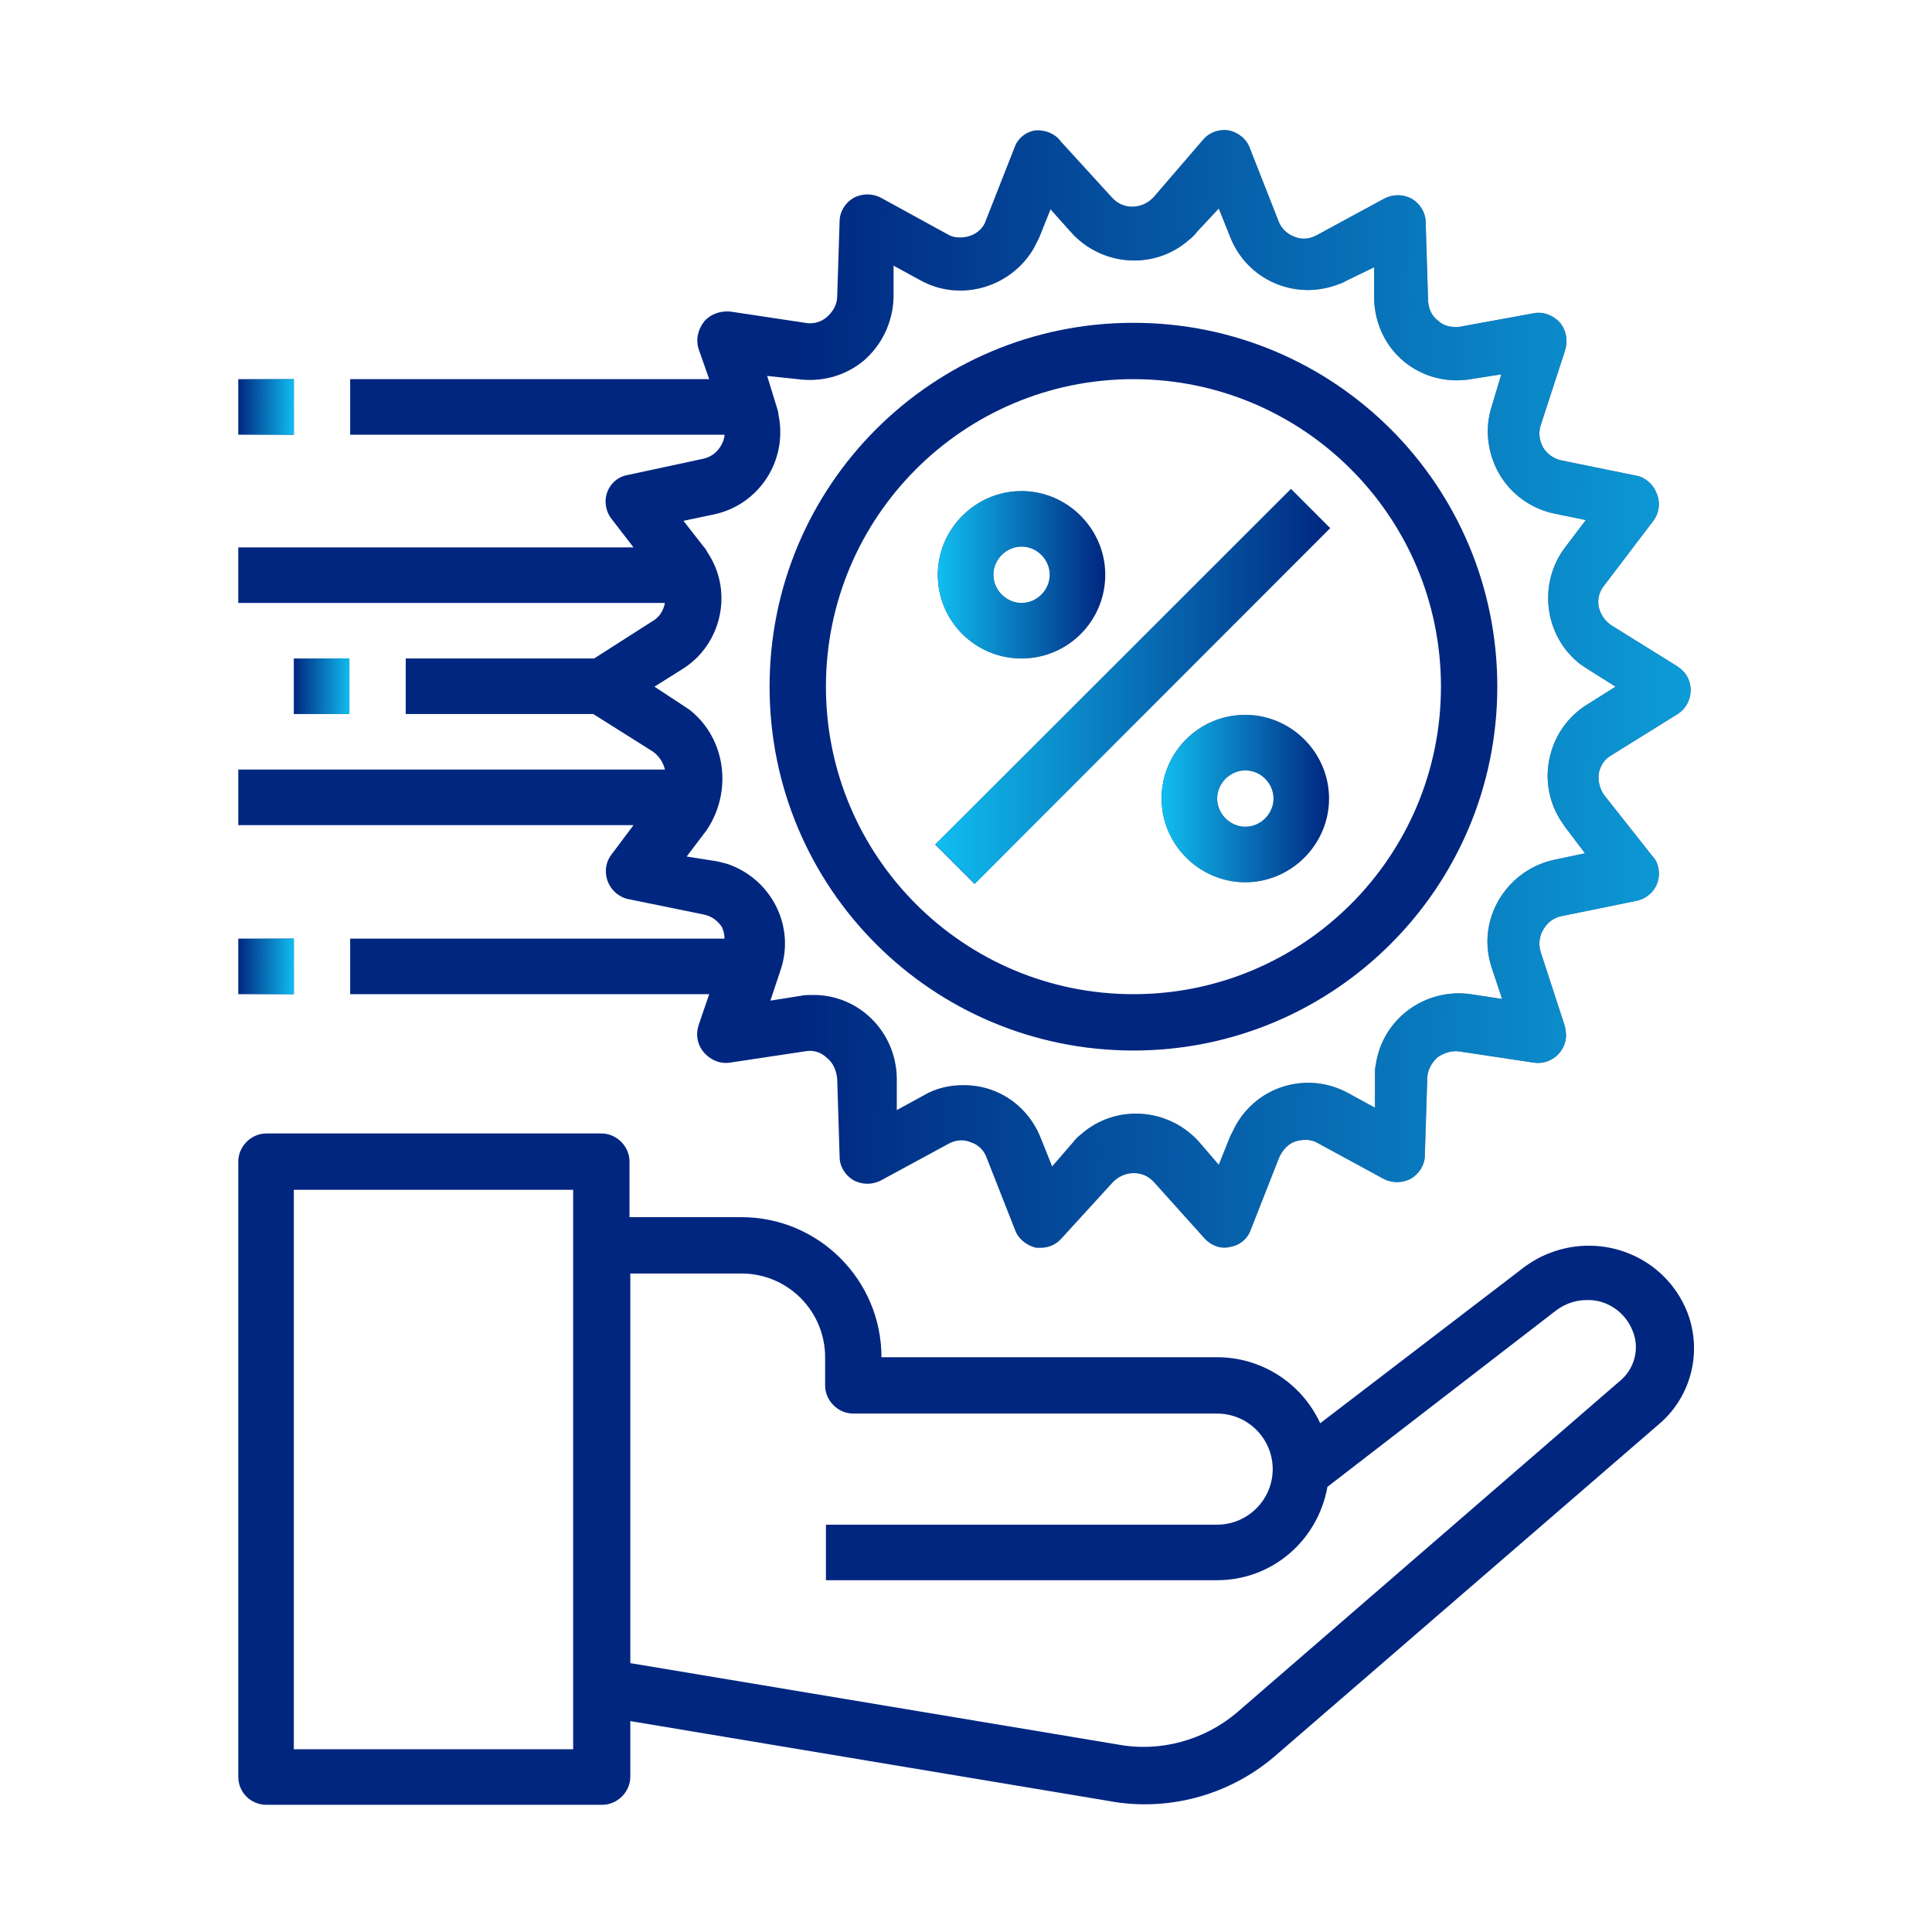 <?xml version="1.0" encoding="utf-8"?>
<!-- Generator: Adobe Illustrator 25.2.1, SVG Export Plug-In . SVG Version: 6.00 Build 0)  -->
<svg version="1.1" id="Layer_1" xmlns="http://www.w3.org/2000/svg" xmlns:xlink="http://www.w3.org/1999/xlink" x="0px" y="0px"
	 viewBox="0 0 24 24" style="enable-background:new 0 0 24 24;" xml:space="preserve">
<style type="text/css">
	.st0{fill:#002680;}
	.st1{opacity:0.65;}
	.st2{fill:url(#SVGID_1_);}
	.st3{fill:#FFFFFF;}
	.st4{fill:url(#SVGID_2_);}
	.st5{fill:url(#SVGID_3_);}
	.st6{fill:url(#SVGID_4_);}
	.st7{fill:url(#SVGID_5_);}
	.st8{fill:url(#SVGID_6_);}
	.st9{fill:url(#SVGID_7_);}
	.st10{fill:url(#SVGID_8_);}
	.st11{fill:url(#SVGID_9_);}
	.st12{fill:url(#SVGID_10_);}
	.st13{fill:url(#SVGID_11_);}
	.st14{fill:url(#SVGID_12_);}
	.st15{fill:url(#SVGID_13_);}
	.st16{fill:url(#SVGID_14_);}
	.st17{fill:url(#SVGID_15_);}
	.st18{fill:url(#SVGID_16_);}
	.st19{fill:url(#SVGID_17_);}
	.st20{fill:url(#SVGID_18_);}
	.st21{fill:url(#SVGID_19_);}
	.st22{fill:url(#SVGID_20_);}
	.st23{fill:url(#SVGID_21_);}
	.st24{fill:url(#SVGID_22_);}
	.st25{fill:url(#SVGID_23_);}
	.st26{fill:url(#SVGID_24_);}
	.st27{fill:url(#SVGID_25_);}
	.st28{fill:url(#SVGID_26_);}
	.st29{fill:url(#SVGID_27_);}
	.st30{fill:url(#SVGID_28_);}
	.st31{fill:url(#SVGID_29_);}
	.st32{fill:url(#SVGID_30_);}
	.st33{fill:url(#SVGID_31_);}
	.st34{fill:url(#SVGID_32_);}
	.st35{fill:url(#SVGID_33_);}
	.st36{fill:url(#SVGID_34_);}
	.st37{fill:url(#SVGID_35_);}
	.st38{fill:url(#SVGID_36_);}
	.st39{fill:url(#SVGID_37_);}
	.st40{fill:url(#SVGID_38_);}
	.st41{fill:url(#SVGID_39_);}
	.st42{fill:url(#SVGID_40_);}
	.st43{fill:url(#SVGID_41_);}
	.st44{fill:url(#SVGID_42_);}
	.st45{fill:url(#SVGID_43_);}
	.st46{fill:url(#SVGID_44_);}
	.st47{fill:url(#SVGID_45_);}
	.st48{fill:url(#SVGID_46_);}
	.st49{fill:url(#SVGID_47_);}
	.st50{fill:url(#SVGID_48_);}
	.st51{fill:url(#SVGID_49_);}
	.st52{fill:url(#SVGID_50_);}
	.st53{fill:url(#SVGID_51_);}
	.st54{fill:url(#SVGID_52_);}
	.st55{fill:url(#SVGID_53_);}
	.st56{fill:url(#SVGID_54_);}
	.st57{fill:url(#SVGID_55_);}
	.st58{fill:url(#SVGID_56_);}
	.st59{fill:url(#SVGID_57_);}
	.st60{fill:url(#SVGID_58_);}
	.st61{fill:url(#SVGID_59_);}
	.st62{fill:url(#SVGID_60_);}
	.st63{fill:url(#SVGID_61_);}
	.st64{fill:url(#SVGID_62_);}
	.st65{fill:url(#SVGID_63_);}
	.st66{fill:url(#SVGID_64_);}
	.st67{fill:url(#SVGID_65_);}
	.st68{fill:url(#SVGID_66_);}
	.st69{fill:url(#SVGID_67_);}
	.st70{fill:url(#SVGID_68_);}
	.st71{fill:url(#SVGID_69_);}
	.st72{fill:url(#SVGID_70_);}
	.st73{fill:url(#SVGID_71_);}
	.st74{fill:url(#SVGID_72_);}
	.st75{fill:url(#SVGID_73_);}
	.st76{fill:url(#SVGID_74_);}
	.st77{fill:url(#SVGID_75_);}
	.st78{fill:url(#SVGID_76_);}
	.st79{fill:url(#SVGID_77_);}
	.st80{fill:url(#SVGID_78_);}
	.st81{fill:url(#SVGID_79_);}
	.st82{fill:url(#SVGID_80_);}
	.st83{fill:url(#SVGID_81_);}
	.st84{fill:url(#SVGID_82_);}
	.st85{fill:url(#SVGID_83_);}
	.st86{fill:url(#SVGID_84_);}
	.st87{fill:url(#SVGID_85_);}
	.st88{fill:url(#SVGID_86_);}
	.st89{fill:url(#SVGID_87_);}
	.st90{fill:url(#SVGID_88_);}
	.st91{fill:url(#SVGID_89_);}
	.st92{fill:url(#SVGID_90_);}
	.st93{fill:url(#SVGID_91_);}
	.st94{fill:url(#SVGID_92_);}
	.st95{fill:url(#SVGID_93_);}
	.st96{fill:url(#SVGID_94_);}
	.st97{fill:url(#SVGID_95_);}
	.st98{fill:url(#SVGID_96_);}
	.st99{fill:url(#SVGID_97_);}
	.st100{fill:url(#SVGID_98_);}
	.st101{fill:url(#SVGID_99_);}
	.st102{fill:url(#SVGID_100_);}
	.st103{fill:url(#SVGID_101_);}
	.st104{fill:url(#SVGID_102_);}
	.st105{fill:url(#SVGID_103_);}
	.st106{fill:url(#SVGID_104_);}
	.st107{fill:url(#SVGID_105_);}
	.st108{fill:url(#SVGID_106_);}
	.st109{fill:url(#SVGID_107_);}
	.st110{fill:url(#SVGID_108_);}
	.st111{fill:url(#SVGID_109_);}
	.st112{fill:url(#SVGID_110_);}
	.st113{fill:url(#SVGID_111_);}
	.st114{fill:url(#SVGID_112_);}
	.st115{fill:url(#SVGID_113_);}
	.st116{fill:url(#SVGID_114_);}
	.st117{fill:url(#SVGID_115_);}
	.st118{fill:url(#SVGID_116_);}
	.st119{fill:url(#SVGID_117_);}
	.st120{fill:url(#SVGID_118_);}
	.st121{fill:url(#SVGID_119_);}
	.st122{fill:url(#SVGID_120_);}
	.st123{fill:url(#SVGID_121_);}
	.st124{fill:url(#SVGID_122_);}
	.st125{fill:url(#SVGID_123_);}
	.st126{fill:url(#SVGID_124_);}
	.st127{fill:url(#SVGID_125_);}
	.st128{fill:url(#SVGID_126_);}
	.st129{fill:url(#SVGID_127_);}
	.st130{fill:url(#SVGID_128_);}
	.st131{fill:url(#SVGID_129_);}
	.st132{fill:url(#SVGID_130_);}
	.st133{fill:url(#SVGID_131_);}
	.st134{fill:url(#SVGID_132_);}
	.st135{fill:url(#SVGID_133_);}
	.st136{fill:url(#SVGID_134_);}
	.st137{fill:url(#SVGID_135_);}
	.st138{fill:url(#SVGID_136_);}
	.st139{fill:url(#SVGID_137_);}
	.st140{fill:url(#SVGID_138_);}
	.st141{fill:url(#SVGID_139_);}
	.st142{fill:url(#SVGID_140_);}
	.st143{fill:url(#SVGID_141_);}
	.st144{fill:url(#SVGID_142_);}
	.st145{fill:url(#SVGID_143_);}
	.st146{fill:url(#SVGID_144_);}
	.st147{fill:url(#SVGID_145_);}
	.st148{fill:url(#SVGID_146_);}
	.st149{fill:url(#SVGID_147_);}
	.st150{fill:url(#SVGID_148_);}
	.st151{fill:url(#SVGID_149_);}
	.st152{fill:url(#SVGID_150_);}
	.st153{fill:url(#SVGID_151_);}
	.st154{fill:url(#SVGID_152_);}
	.st155{fill:url(#SVGID_153_);}
	.st156{fill:url(#SVGID_154_);}
	.st157{fill:url(#SVGID_155_);}
	.st158{fill:url(#SVGID_156_);}
	.st159{fill:url(#SVGID_157_);}
	.st160{fill:url(#SVGID_158_);}
	.st161{fill:url(#SVGID_159_);}
	.st162{fill:url(#SVGID_160_);}
	.st163{fill:url(#SVGID_161_);}
	.st164{fill:url(#SVGID_162_);}
	.st165{fill:url(#SVGID_163_);}
	.st166{fill:url(#SVGID_164_);}
	.st167{fill:url(#SVGID_165_);}
	.st168{fill:url(#SVGID_166_);}
	.st169{fill:url(#SVGID_167_);}
	.st170{fill:url(#SVGID_168_);}
	.st171{fill:url(#SVGID_169_);}
	.st172{fill:url(#SVGID_170_);}
	.st173{fill:url(#SVGID_171_);}
	.st174{fill:url(#SVGID_172_);}
	.st175{fill:url(#SVGID_173_);}
	.st176{fill:url(#SVGID_174_);}
	.st177{fill:url(#SVGID_175_);}
	.st178{fill:url(#SVGID_176_);}
	.st179{fill:url(#SVGID_177_);}
	.st180{fill:url(#SVGID_178_);}
	.st181{fill:url(#SVGID_179_);}
	.st182{fill:url(#SVGID_180_);}
	.st183{fill:url(#SVGID_181_);}
	.st184{fill:url(#SVGID_182_);}
	.st185{fill:url(#SVGID_183_);}
	.st186{fill:url(#SVGID_184_);}
	.st187{fill:url(#SVGID_185_);}
	.st188{fill:url(#SVGID_186_);}
	.st189{fill:url(#SVGID_187_);}
	.st190{fill:url(#SVGID_188_);}
	.st191{fill:url(#SVGID_189_);}
	.st192{fill:url(#SVGID_190_);}
	.st193{fill:url(#SVGID_191_);}
	.st194{fill:url(#SVGID_192_);}
	.st195{fill:url(#SVGID_193_);}
	.st196{fill:url(#SVGID_194_);}
	.st197{fill:url(#SVGID_195_);}
	.st198{fill:url(#SVGID_196_);}
	.st199{fill:url(#SVGID_197_);}
	.st200{fill:url(#SVGID_198_);}
	.st201{fill:url(#SVGID_199_);}
	.st202{fill:url(#SVGID_200_);}
	.st203{fill:url(#SVGID_201_);}
	.st204{fill:url(#SVGID_202_);}
	.st205{fill:url(#SVGID_203_);}
	.st206{fill:url(#SVGID_204_);}
	.st207{fill:url(#SVGID_205_);}
	.st208{fill:url(#SVGID_206_);}
	.st209{fill:url(#SVGID_207_);}
	.st210{fill:url(#SVGID_208_);}
	.st211{fill:url(#SVGID_209_);}
	.st212{fill:url(#SVGID_210_);}
	.st213{fill:url(#SVGID_211_);}
	.st214{fill:url(#SVGID_212_);}
	.st215{fill:url(#SVGID_213_);}
	.st216{fill:url(#SVGID_214_);}
	.st217{fill:url(#SVGID_215_);}
	.st218{fill:url(#SVGID_216_);}
	.st219{fill:url(#SVGID_217_);}
	.st220{fill:url(#SVGID_218_);}
	.st221{fill:url(#SVGID_219_);}
	.st222{fill:url(#SVGID_220_);}
	.st223{fill:url(#SVGID_221_);}
	.st224{fill:url(#SVGID_222_);}
	.st225{fill:url(#SVGID_223_);}
	.st226{fill:url(#SVGID_224_);}
	.st227{fill:url(#SVGID_225_);}
	.st228{fill:url(#SVGID_226_);}
	.st229{fill:url(#SVGID_227_);}
	.st230{fill:url(#SVGID_228_);}
	.st231{fill:url(#SVGID_229_);}
	.st232{fill:url(#SVGID_230_);}
	.st233{fill:url(#SVGID_231_);}
	.st234{fill:url(#SVGID_232_);}
	.st235{fill:url(#SVGID_233_);}
	.st236{fill:url(#SVGID_234_);}
	.st237{fill:url(#SVGID_235_);}
	.st238{fill:url(#SVGID_236_);}
	.st239{fill:url(#SVGID_237_);}
	.st240{fill:url(#SVGID_238_);}
	.st241{fill:url(#SVGID_239_);}
	.st242{fill:url(#SVGID_240_);}
	.st243{fill:url(#SVGID_241_);}
	.st244{fill:url(#SVGID_242_);}
	.st245{fill:url(#SVGID_243_);}
	.st246{fill:url(#SVGID_244_);}
	.st247{fill:url(#SVGID_245_);}
	.st248{fill:url(#SVGID_246_);}
	.st249{fill:url(#SVGID_247_);}
	.st250{fill-rule:evenodd;clip-rule:evenodd;fill:#002680;}
	.st251{fill-rule:evenodd;clip-rule:evenodd;fill:url(#SVGID_248_);}
	.st252{fill-rule:evenodd;clip-rule:evenodd;fill:url(#SVGID_249_);}
	.st253{fill-rule:evenodd;clip-rule:evenodd;fill:url(#SVGID_250_);}
	.st254{fill-rule:evenodd;clip-rule:evenodd;fill:url(#SVGID_251_);}
	.st255{fill-rule:evenodd;clip-rule:evenodd;fill:url(#SVGID_252_);}
	.st256{fill-rule:evenodd;clip-rule:evenodd;fill:url(#SVGID_253_);}
	.st257{fill-rule:evenodd;clip-rule:evenodd;fill:url(#SVGID_254_);}
	.st258{fill-rule:evenodd;clip-rule:evenodd;fill:url(#SVGID_255_);}
	.st259{fill-rule:evenodd;clip-rule:evenodd;fill:url(#SVGID_256_);}
	.st260{fill-rule:evenodd;clip-rule:evenodd;fill:#FFFFFF;}
	.st261{fill:url(#SVGID_257_);}
	.st262{fill:url(#SVGID_258_);}
	.st263{fill:url(#SVGID_259_);}
	.st264{fill:url(#SVGID_260_);}
	.st265{fill:url(#SVGID_261_);}
	.st266{fill:url(#SVGID_262_);}
	.st267{fill:url(#SVGID_263_);}
	.st268{fill:url(#SVGID_264_);}
	.st269{fill:url(#SVGID_265_);}
	.st270{fill:url(#SVGID_266_);}
	.st271{fill:url(#SVGID_267_);}
	.st272{fill:url(#SVGID_268_);}
	.st273{fill:url(#SVGID_269_);}
	.st274{fill:url(#SVGID_270_);}
	.st275{fill:url(#SVGID_271_);}
	.st276{fill:url(#SVGID_272_);}
	.st277{fill:url(#SVGID_273_);}
	.st278{fill:url(#SVGID_274_);}
	.st279{fill:url(#SVGID_275_);}
	.st280{fill:url(#SVGID_276_);}
	.st281{fill:url(#SVGID_277_);}
	.st282{fill:url(#SVGID_278_);}
	.st283{fill:url(#SVGID_279_);}
	.st284{fill:url(#SVGID_280_);}
	.st285{fill:url(#SVGID_281_);}
	.st286{fill:url(#SVGID_282_);}
	.st287{fill:url(#SVGID_283_);}
	.st288{fill:url(#SVGID_284_);}
	.st289{fill:url(#SVGID_285_);}
	.st290{fill:url(#SVGID_286_);}
	.st291{fill:url(#SVGID_287_);}
	.st292{fill:url(#SVGID_288_);}
	.st293{fill:url(#SVGID_289_);}
	.st294{fill:url(#SVGID_290_);}
	.st295{fill:url(#SVGID_291_);}
	.st296{fill:url(#SVGID_292_);}
	.st297{fill:url(#SVGID_293_);}
	.st298{fill:url(#SVGID_294_);}
	.st299{fill:url(#SVGID_295_);}
	.st300{fill:url(#SVGID_296_);}
	.st301{fill:url(#SVGID_297_);}
	.st302{fill:url(#SVGID_298_);}
	.st303{fill:url(#SVGID_299_);}
	.st304{fill:url(#SVGID_300_);}
	.st305{fill:url(#SVGID_301_);}
	.st306{fill:url(#SVGID_302_);}
	.st307{fill:url(#SVGID_303_);}
	.st308{fill:url(#SVGID_304_);}
	.st309{fill:url(#SVGID_305_);}
	.st310{fill:url(#SVGID_306_);}
	.st311{fill:url(#SVGID_307_);}
	.st312{fill:url(#SVGID_308_);}
	.st313{fill:url(#SVGID_309_);}
	.st314{fill:url(#SVGID_310_);}
	.st315{fill:url(#SVGID_311_);}
	.st316{fill:url(#SVGID_312_);}
	.st317{fill:url(#SVGID_313_);}
	.st318{fill:url(#SVGID_314_);}
	.st319{fill:url(#SVGID_315_);}
	.st320{fill:url(#SVGID_316_);}
	.st321{fill:url(#SVGID_317_);}
	.st322{fill:url(#SVGID_318_);}
	.st323{fill:url(#SVGID_319_);}
	.st324{fill:url(#SVGID_320_);}
	.st325{fill:url(#SVGID_321_);}
	.st326{fill:url(#SVGID_322_);}
	.st327{fill:url(#SVGID_323_);}
	.st328{fill:url(#SVGID_324_);}
	.st329{fill:url(#SVGID_325_);}
	.st330{fill:url(#SVGID_326_);}
	.st331{fill:url(#SVGID_327_);}
	.st332{fill:url(#SVGID_328_);}
	.st333{fill:url(#SVGID_329_);}
	.st334{fill:url(#SVGID_330_);}
	.st335{fill:url(#SVGID_331_);}
	.st336{fill:url(#SVGID_332_);}
	.st337{fill:url(#SVGID_333_);}
	.st338{fill:url(#SVGID_334_);}
	.st339{fill:url(#SVGID_335_);}
	.st340{fill:url(#SVGID_336_);}
	.st341{fill:url(#SVGID_337_);}
	.st342{fill:url(#SVGID_338_);}
	.st343{fill:url(#SVGID_339_);}
	.st344{fill:url(#SVGID_340_);}
	.st345{fill:url(#SVGID_341_);}
	.st346{fill:url(#SVGID_342_);}
	.st347{fill-rule:evenodd;clip-rule:evenodd;}
	.st348{fill:none;}
	.st349{fill-rule:evenodd;clip-rule:evenodd;fill:url(#SVGID_343_);}
	.st350{fill:url(#SVGID_344_);}
	.st351{fill:url(#SVGID_345_);}
	.st352{fill:url(#SVGID_346_);}
	.st353{fill:url(#SVGID_347_);}
	.st354{fill-rule:evenodd;clip-rule:evenodd;fill:none;stroke:#FFFFFF;stroke-width:0.25;stroke-miterlimit:10;}
	.st355{fill:url(#SVGID_348_);}
	.st356{fill:url(#SVGID_349_);}
	.st357{fill:url(#SVGID_350_);}
	.st358{fill:url(#SVGID_351_);}
	.st359{fill:url(#SVGID_352_);}
	.st360{fill:url(#SVGID_353_);}
	.st361{fill:url(#SVGID_354_);}
	.st362{fill:url(#SVGID_355_);}
	.st363{fill:url(#SVGID_356_);}
	.st364{fill:url(#SVGID_357_);}
	.st365{fill:url(#SVGID_358_);}
	.st366{fill:url(#SVGID_359_);}
	.st367{fill:url(#SVGID_360_);}
	.st368{fill:url(#SVGID_361_);}
	.st369{fill:url(#SVGID_362_);}
	.st370{fill:url(#SVGID_363_);}
	.st371{fill:url(#SVGID_364_);}
	.st372{fill:url(#SVGID_365_);}
	.st373{fill:url(#SVGID_366_);}
	.st374{fill:url(#SVGID_367_);}
	.st375{fill:url(#SVGID_368_);}
	.st376{fill:url(#SVGID_369_);}
	.st377{fill:url(#SVGID_370_);}
	.st378{fill:url(#SVGID_371_);}
	.st379{fill:url(#SVGID_372_);}
	.st380{fill:url(#SVGID_373_);}
	.st381{fill:url(#SVGID_374_);}
	.st382{fill:url(#SVGID_375_);}
	.st383{fill:url(#SVGID_376_);}
	.st384{fill:url(#SVGID_377_);}
</style>
<g>
	<path class="st0" d="M14.08,13.05c2.49,0,4.52-2.02,4.52-4.52s-2.02-4.52-4.52-4.52S9.56,6.03,9.56,8.53S11.58,13.05,14.08,13.05z
		 M14.08,4.71c2.11,0,3.82,1.71,3.82,3.82s-1.71,3.82-3.82,3.82s-3.82-1.71-3.82-3.82S11.97,4.71,14.08,4.71z"/>
	
		<rect x="10.95" y="8.18" transform="matrix(0.707 -0.707 0.707 0.707 -1.907 12.45)" class="st0" width="6.25" height="0.69"/>
	<path class="st0" d="M12.69,8.18c0.58,0,1.04-0.47,1.04-1.04S13.26,6.1,12.69,6.1s-1.04,0.47-1.04,1.04S12.11,8.18,12.69,8.18z
		 M12.69,6.79c0.19,0,0.35,0.16,0.35,0.35s-0.16,0.35-0.35,0.35s-0.35-0.16-0.35-0.35S12.5,6.79,12.69,6.79z"/>
	<path class="st0" d="M15.47,8.88c-0.58,0-1.04,0.47-1.04,1.04s0.47,1.04,1.04,1.04s1.04-0.47,1.04-1.04S16.04,8.88,15.47,8.88z
		 M15.47,10.27c-0.19,0-0.35-0.16-0.35-0.35s0.16-0.35,0.35-0.35s0.35,0.16,0.35,0.35S15.66,10.27,15.47,10.27z"/>
	<linearGradient id="SVGID_1_" gradientUnits="userSpaceOnUse" x1="11.619" y1="8.528" x2="16.532" y2="8.528">
		<stop  offset="0" style="stop-color:#10BEF0"/>
		<stop  offset="1" style="stop-color:#10BEF0;stop-opacity:0"/>
	</linearGradient>
	<polygon class="st2" points="11.62,10.49 16.04,6.07 16.53,6.56 12.11,10.98 	"/>
	<linearGradient id="SVGID_2_" gradientUnits="userSpaceOnUse" x1="11.645" y1="7.139" x2="13.729" y2="7.139">
		<stop  offset="0" style="stop-color:#10BEF0"/>
		<stop  offset="1" style="stop-color:#10BEF0;stop-opacity:0"/>
	</linearGradient>
	<path class="st4" d="M12.69,8.18c0.58,0,1.04-0.47,1.04-1.04S13.26,6.1,12.69,6.1s-1.04,0.47-1.04,1.04S12.11,8.18,12.69,8.18z
		 M12.69,6.79c0.19,0,0.35,0.16,0.35,0.35s-0.16,0.35-0.35,0.35s-0.35-0.16-0.35-0.35S12.5,6.79,12.69,6.79z"/>
	<linearGradient id="SVGID_3_" gradientUnits="userSpaceOnUse" x1="14.424" y1="9.918" x2="16.508" y2="9.918">
		<stop  offset="0" style="stop-color:#10BEF0"/>
		<stop  offset="1" style="stop-color:#10BEF0;stop-opacity:0"/>
	</linearGradient>
	<path class="st5" d="M15.47,8.88c-0.58,0-1.04,0.47-1.04,1.04s0.47,1.04,1.04,1.04s1.04-0.47,1.04-1.04S16.04,8.88,15.47,8.88z
		 M15.47,10.27c-0.19,0-0.35-0.16-0.35-0.35s0.16-0.35,0.35-0.35s0.35,0.16,0.35,0.35S15.66,10.27,15.47,10.27z"/>
	<path class="st0" d="M7.6,10.61c-0.12,0.15-0.09,0.37,0.06,0.49c0.04,0.03,0.09,0.06,0.15,0.07l0.93,0.19
		c0.1,0.02,0.18,0.08,0.23,0.16C8.99,11.57,9,11.61,9,11.66H4.35v0.69h4.46l-0.13,0.38c-0.04,0.12-0.02,0.25,0.07,0.35
		c0.08,0.09,0.2,0.14,0.32,0.12L10,13.06c0.1-0.02,0.2,0.01,0.27,0.08c0.08,0.06,0.12,0.16,0.13,0.26l0.03,0.97
		c0,0.12,0.07,0.23,0.17,0.29c0.11,0.06,0.24,0.06,0.35,0l0.83-0.45c0.09-0.05,0.19-0.06,0.28-0.02c0.1,0.03,0.17,0.11,0.2,0.2
		l0.35,0.89c0.04,0.11,0.14,0.19,0.26,0.22c0.02,0,0.04,0,0.06,0c0.1,0,0.19-0.04,0.26-0.12l0.63-0.69
		c0.13-0.14,0.35-0.16,0.49-0.03c0.01,0.01,0.02,0.02,0.03,0.03l0.62,0.69c0.08,0.09,0.2,0.14,0.32,0.11
		c0.12-0.02,0.22-0.1,0.26-0.22l0.35-0.89c0.04-0.09,0.11-0.17,0.2-0.2c0.09-0.03,0.2-0.03,0.28,0.02l0.81,0.44
		c0.11,0.06,0.24,0.06,0.35,0c0.1-0.06,0.17-0.17,0.17-0.29l0.03-0.95c0-0.1,0.05-0.19,0.12-0.26c0.08-0.06,0.18-0.09,0.27-0.08
		l0.93,0.14c0.19,0.03,0.37-0.1,0.4-0.29c0.01-0.05,0-0.11-0.01-0.16l-0.3-0.92c-0.03-0.09-0.02-0.2,0.03-0.28
		c0.05-0.09,0.13-0.15,0.23-0.17l0.93-0.19c0.19-0.04,0.31-0.22,0.27-0.41c-0.01-0.05-0.03-0.1-0.07-0.14l-0.6-0.76
		c-0.06-0.08-0.08-0.18-0.07-0.27c0.02-0.1,0.07-0.18,0.16-0.23l0.82-0.51c0.16-0.1,0.21-0.32,0.11-0.48
		c-0.03-0.05-0.07-0.08-0.11-0.11l-0.82-0.51c-0.08-0.05-0.14-0.14-0.16-0.23c-0.02-0.1,0.01-0.2,0.07-0.27l0.6-0.79
		c0.08-0.1,0.1-0.23,0.05-0.35c-0.04-0.11-0.14-0.2-0.25-0.22l-0.93-0.19c-0.1-0.02-0.18-0.08-0.23-0.16
		c-0.05-0.09-0.06-0.19-0.03-0.28l0.3-0.92c0.04-0.12,0.02-0.25-0.06-0.35c-0.08-0.09-0.2-0.14-0.32-0.12l-0.93,0.17
		c-0.1,0.01-0.2-0.01-0.27-0.08c-0.08-0.06-0.12-0.16-0.12-0.26l-0.03-0.96c0-0.12-0.07-0.23-0.17-0.29c-0.11-0.06-0.24-0.06-0.35,0
		l-0.83,0.45c-0.09,0.05-0.19,0.06-0.28,0.02c-0.09-0.03-0.17-0.11-0.2-0.2l-0.35-0.89c-0.04-0.12-0.14-0.2-0.26-0.23
		c-0.12-0.02-0.24,0.02-0.32,0.11l-0.62,0.72c-0.13,0.14-0.35,0.16-0.49,0.03c-0.01-0.01-0.02-0.02-0.03-0.03l-0.63-0.69
		c-0.07-0.1-0.2-0.15-0.32-0.14c-0.12,0.02-0.22,0.1-0.26,0.22l-0.35,0.89c-0.03,0.1-0.11,0.17-0.2,0.2
		c-0.09,0.03-0.2,0.03-0.28-0.02l-0.82-0.45c-0.11-0.06-0.24-0.06-0.35,0c-0.1,0.06-0.17,0.17-0.17,0.29L10.4,3.68
		c0,0.1-0.05,0.19-0.13,0.26C10.2,4,10.1,4.03,10,4.01L9.07,3.87C8.95,3.86,8.83,3.9,8.75,3.99c-0.08,0.1-0.11,0.23-0.07,0.35
		l0.13,0.37H4.35V5.4H9c0,0.05-0.02,0.09-0.04,0.13C8.91,5.62,8.83,5.68,8.73,5.7L7.8,5.9C7.61,5.93,7.49,6.12,7.53,6.3
		c0.01,0.05,0.03,0.1,0.07,0.15L7.87,6.8H2.96v0.69h5.3c-0.02,0.1-0.07,0.18-0.16,0.23L7.38,8.18H5.04v0.69h2.33L8.1,9.33
		c0.08,0.05,0.14,0.14,0.16,0.23h-5.3v0.69h4.91L7.6,10.61z M8.13,8.53l0.35-0.22C8.96,8.01,9.11,7.36,8.8,6.88
		C8.78,6.85,8.77,6.82,8.74,6.79L8.49,6.47l0.38-0.08c0.56-0.12,0.92-0.67,0.8-1.24C9.67,5.12,9.66,5.09,9.65,5.06L9.53,4.67
		l0.38,0.04c0.3,0.04,0.59-0.04,0.82-0.23C10.96,4.28,11.09,4,11.1,3.7V3.3l0.33,0.18c0.5,0.28,1.14,0.09,1.42-0.41
		c0.02-0.04,0.04-0.08,0.06-0.12l0.14-0.35l0.25,0.28c0.38,0.43,1.04,0.48,1.47,0.1c0.04-0.03,0.07-0.06,0.1-0.1l0.27-0.29
		l0.14,0.35c0.21,0.54,0.81,0.8,1.35,0.59c0.04-0.01,0.07-0.03,0.11-0.05l0.33-0.16v0.4c0.01,0.3,0.14,0.58,0.37,0.77
		c0.23,0.19,0.53,0.27,0.83,0.22l0.38-0.06l-0.12,0.4c-0.09,0.28-0.05,0.58,0.09,0.83c0.15,0.26,0.4,0.44,0.69,0.5l0.39,0.08
		l-0.25,0.33c-0.35,0.45-0.27,1.11,0.18,1.46c0.03,0.02,0.06,0.04,0.09,0.06l0.35,0.22l-0.35,0.22c-0.49,0.3-0.64,0.95-0.34,1.43
		c0.02,0.03,0.04,0.06,0.06,0.09l0.25,0.33l-0.38,0.08c-0.56,0.12-0.93,0.67-0.81,1.23c0.01,0.04,0.02,0.08,0.03,0.11l0.13,0.39
		l-0.39-0.06c-0.57-0.08-1.1,0.31-1.18,0.88c-0.01,0.04-0.01,0.08-0.01,0.13v0.4l-0.33-0.18c-0.51-0.28-1.14-0.09-1.41,0.42
		c-0.02,0.04-0.04,0.08-0.06,0.12l-0.14,0.35l-0.24-0.28c-0.38-0.43-1.04-0.48-1.47-0.1c-0.04,0.03-0.07,0.06-0.1,0.1l-0.26,0.3
		l-0.14-0.35c-0.11-0.28-0.33-0.5-0.61-0.6c-0.11-0.04-0.23-0.06-0.35-0.06c-0.18,0-0.35,0.04-0.5,0.13l-0.33,0.18v-0.4
		c-0.01-0.58-0.48-1.04-1.05-1.03c-0.05,0-0.1,0-0.14,0.01l-0.38,0.06l0.13-0.39c0.18-0.55-0.13-1.13-0.67-1.31
		c-0.04-0.01-0.08-0.02-0.12-0.03l-0.38-0.06l0.25-0.33C9.1,9.83,9.02,9.18,8.57,8.82C8.54,8.8,8.51,8.78,8.48,8.76L8.13,8.53z"/>
	<linearGradient id="SVGID_4_" gradientUnits="userSpaceOnUse" x1="24.186" y1="8.613" x2="9.889" y2="8.499">
		<stop  offset="0" style="stop-color:#10BEF0"/>
		<stop  offset="1" style="stop-color:#10BEF0;stop-opacity:0"/>
	</linearGradient>
	<path class="st6" d="M7.6,10.61c-0.12,0.15-0.09,0.37,0.06,0.49c0.04,0.03,0.09,0.06,0.15,0.07l0.93,0.19
		c0.1,0.02,0.18,0.08,0.23,0.16C8.99,11.57,9,11.61,9,11.66H4.35v0.69h4.46l-0.13,0.38c-0.04,0.12-0.02,0.25,0.07,0.35
		c0.08,0.09,0.2,0.14,0.32,0.12L10,13.06c0.1-0.02,0.2,0.01,0.27,0.08c0.08,0.06,0.12,0.16,0.13,0.26l0.03,0.97
		c0,0.12,0.07,0.23,0.17,0.29c0.11,0.06,0.24,0.06,0.35,0l0.83-0.45c0.09-0.05,0.19-0.06,0.28-0.02c0.1,0.03,0.17,0.11,0.2,0.2
		l0.35,0.89c0.04,0.11,0.14,0.19,0.26,0.22c0.02,0,0.04,0,0.06,0c0.1,0,0.19-0.04,0.26-0.12l0.63-0.69
		c0.13-0.14,0.35-0.16,0.49-0.03c0.01,0.01,0.02,0.02,0.03,0.03l0.62,0.69c0.08,0.09,0.2,0.14,0.32,0.11
		c0.12-0.02,0.22-0.1,0.26-0.22l0.35-0.89c0.04-0.09,0.11-0.17,0.2-0.2c0.09-0.03,0.2-0.03,0.28,0.02l0.81,0.44
		c0.11,0.06,0.24,0.06,0.35,0c0.1-0.06,0.17-0.17,0.17-0.29l0.03-0.95c0-0.1,0.05-0.19,0.12-0.26c0.08-0.06,0.18-0.09,0.27-0.08
		l0.93,0.14c0.19,0.03,0.37-0.1,0.4-0.29c0.01-0.05,0-0.11-0.01-0.16l-0.3-0.92c-0.03-0.09-0.02-0.2,0.03-0.28
		c0.05-0.09,0.13-0.15,0.23-0.17l0.93-0.19c0.19-0.04,0.31-0.22,0.27-0.41c-0.01-0.05-0.03-0.1-0.07-0.14l-0.6-0.76
		c-0.06-0.08-0.08-0.18-0.07-0.27c0.02-0.1,0.07-0.18,0.16-0.23l0.82-0.51c0.16-0.1,0.21-0.32,0.11-0.48
		c-0.03-0.05-0.07-0.08-0.11-0.11l-0.82-0.51c-0.08-0.05-0.14-0.14-0.16-0.23c-0.02-0.1,0.01-0.2,0.07-0.27l0.6-0.79
		c0.08-0.1,0.1-0.23,0.05-0.35c-0.04-0.11-0.14-0.2-0.25-0.22l-0.93-0.19c-0.1-0.02-0.18-0.08-0.23-0.16
		c-0.05-0.09-0.06-0.19-0.03-0.28l0.3-0.92c0.04-0.12,0.02-0.25-0.06-0.35c-0.08-0.09-0.2-0.14-0.32-0.12l-0.93,0.17
		c-0.1,0.01-0.2-0.01-0.27-0.08c-0.08-0.06-0.12-0.16-0.12-0.26l-0.03-0.96c0-0.12-0.07-0.23-0.17-0.29c-0.11-0.06-0.24-0.06-0.35,0
		l-0.83,0.45c-0.09,0.05-0.19,0.06-0.28,0.02c-0.09-0.03-0.17-0.11-0.2-0.2l-0.35-0.89c-0.04-0.12-0.14-0.2-0.26-0.23
		c-0.12-0.02-0.24,0.02-0.32,0.11l-0.62,0.72c-0.13,0.14-0.35,0.16-0.49,0.03c-0.01-0.01-0.02-0.02-0.03-0.03l-0.63-0.69
		c-0.07-0.1-0.2-0.15-0.32-0.14c-0.12,0.02-0.22,0.1-0.26,0.22l-0.35,0.89c-0.03,0.1-0.11,0.17-0.2,0.2
		c-0.09,0.03-0.2,0.03-0.28-0.02l-0.82-0.45c-0.11-0.06-0.24-0.06-0.35,0c-0.1,0.06-0.17,0.17-0.17,0.29L10.4,3.68
		c0,0.1-0.05,0.19-0.13,0.26C10.2,4,10.1,4.03,10,4.01L9.07,3.87C8.95,3.86,8.83,3.9,8.75,3.99c-0.08,0.1-0.11,0.23-0.07,0.35
		l0.13,0.37H4.35V5.4H9c0,0.05-0.02,0.09-0.04,0.13C8.91,5.62,8.83,5.68,8.73,5.7L7.8,5.9C7.61,5.93,7.49,6.12,7.53,6.3
		c0.01,0.05,0.03,0.1,0.07,0.15L7.87,6.8H2.96v0.69h5.3c-0.02,0.1-0.07,0.18-0.16,0.23L7.38,8.18H5.04v0.69h2.33L8.1,9.33
		c0.08,0.05,0.14,0.14,0.16,0.23h-5.3v0.69h4.91L7.6,10.61z M8.13,8.53l0.35-0.22C8.96,8.01,9.11,7.36,8.8,6.88
		C8.78,6.85,8.77,6.82,8.74,6.79L8.49,6.47l0.38-0.08c0.56-0.12,0.92-0.67,0.8-1.24C9.67,5.12,9.66,5.09,9.65,5.06L9.53,4.67
		l0.38,0.04c0.3,0.04,0.59-0.04,0.82-0.23C10.96,4.28,11.09,4,11.1,3.7V3.3l0.33,0.18c0.5,0.28,1.14,0.09,1.42-0.41
		c0.02-0.04,0.04-0.08,0.06-0.12l0.14-0.35l0.25,0.28c0.38,0.43,1.04,0.48,1.47,0.1c0.04-0.03,0.07-0.06,0.1-0.1l0.27-0.29
		l0.14,0.35c0.21,0.54,0.81,0.8,1.35,0.59c0.04-0.01,0.07-0.03,0.11-0.05l0.33-0.16v0.4c0.01,0.3,0.14,0.58,0.37,0.77
		c0.23,0.19,0.53,0.27,0.83,0.22l0.38-0.06l-0.12,0.4c-0.09,0.28-0.05,0.58,0.09,0.83c0.15,0.26,0.4,0.44,0.69,0.5l0.39,0.08
		l-0.25,0.33c-0.35,0.45-0.27,1.11,0.18,1.46c0.03,0.02,0.06,0.04,0.09,0.06l0.35,0.22l-0.35,0.22c-0.49,0.3-0.64,0.95-0.34,1.43
		c0.02,0.03,0.04,0.06,0.06,0.09l0.25,0.33l-0.38,0.08c-0.56,0.12-0.93,0.67-0.81,1.23c0.01,0.04,0.02,0.08,0.03,0.11l0.13,0.39
		l-0.39-0.06c-0.57-0.08-1.1,0.31-1.18,0.88c-0.01,0.04-0.01,0.08-0.01,0.13v0.4l-0.33-0.18c-0.51-0.28-1.14-0.09-1.41,0.42
		c-0.02,0.04-0.04,0.08-0.06,0.12l-0.14,0.35l-0.24-0.28c-0.38-0.43-1.04-0.48-1.47-0.1c-0.04,0.03-0.07,0.06-0.1,0.1l-0.26,0.3
		l-0.14-0.35c-0.11-0.28-0.33-0.5-0.61-0.6c-0.11-0.04-0.23-0.06-0.35-0.06c-0.18,0-0.35,0.04-0.5,0.13l-0.33,0.18v-0.4
		c-0.01-0.58-0.48-1.04-1.05-1.03c-0.05,0-0.1,0-0.14,0.01l-0.38,0.06l0.13-0.39c0.18-0.55-0.13-1.13-0.67-1.31
		c-0.04-0.01-0.08-0.02-0.12-0.03l-0.38-0.06l0.25-0.33C9.1,9.83,9.02,9.18,8.57,8.82C8.54,8.8,8.51,8.78,8.48,8.76L8.13,8.53z"/>
	<path class="st0" d="M3.31,22.42h4.17c0.19,0,0.35-0.16,0.35-0.35v-0.69l5.93,0.99c0.73,0.14,1.49-0.06,2.06-0.54l4.79-4.14
		c0.4-0.34,0.54-0.9,0.35-1.39c-0.27-0.68-1.04-1-1.72-0.73c-0.13,0.05-0.26,0.13-0.37,0.22l-2.47,1.89
		c-0.23-0.5-0.73-0.82-1.28-0.82h-4.17c0-0.96-0.78-1.74-1.74-1.74H7.82v-0.69c0-0.19-0.16-0.35-0.35-0.35H3.31
		c-0.19,0-0.35,0.16-0.35,0.35v7.64C2.96,22.27,3.12,22.42,3.31,22.42z M7.82,15.82h1.39c0.58,0,1.04,0.47,1.04,1.04v0.35
		c0,0.19,0.16,0.35,0.35,0.35h4.52c0.38,0,0.69,0.31,0.69,0.69s-0.31,0.69-0.69,0.69h-4.86v0.69h4.86c0.68,0,1.25-0.49,1.37-1.16
		l2.8-2.16c0.12-0.1,0.26-0.16,0.42-0.16c0.25-0.01,0.48,0.15,0.57,0.38c0.09,0.21,0.03,0.46-0.14,0.61l-4.77,4.13
		c-0.41,0.35-0.96,0.5-1.49,0.4l-6.05-1.01V15.82z M3.65,14.78h3.47v6.95H3.65V14.78z"/>
	<rect x="2.96" y="4.71" class="st0" width="0.69" height="0.69"/>
	<rect x="2.96" y="11.66" class="st0" width="0.69" height="0.69"/>
	<rect x="3.65" y="8.18" class="st0" width="0.69" height="0.69"/>
	<linearGradient id="SVGID_5_" gradientUnits="userSpaceOnUse" x1="3.658" y1="5.058" x2="2.957" y2="5.052">
		<stop  offset="0" style="stop-color:#10BEF0"/>
		<stop  offset="1" style="stop-color:#10BEF0;stop-opacity:0"/>
	</linearGradient>
	<rect x="2.96" y="4.71" class="st7" width="0.69" height="0.69"/>
	<linearGradient id="SVGID_6_" gradientUnits="userSpaceOnUse" x1="3.658" y1="12.006" x2="2.957" y2="12">
		<stop  offset="0" style="stop-color:#10BEF0"/>
		<stop  offset="1" style="stop-color:#10BEF0;stop-opacity:0"/>
	</linearGradient>
	<rect x="2.96" y="11.66" class="st8" width="0.69" height="0.69"/>
	<linearGradient id="SVGID_7_" gradientUnits="userSpaceOnUse" x1="4.352" y1="8.532" x2="3.652" y2="8.526">
		<stop  offset="0" style="stop-color:#10BEF0"/>
		<stop  offset="1" style="stop-color:#10BEF0;stop-opacity:0"/>
	</linearGradient>
	<rect x="3.65" y="8.18" class="st9" width="0.69" height="0.69"/>
</g>
</svg>
